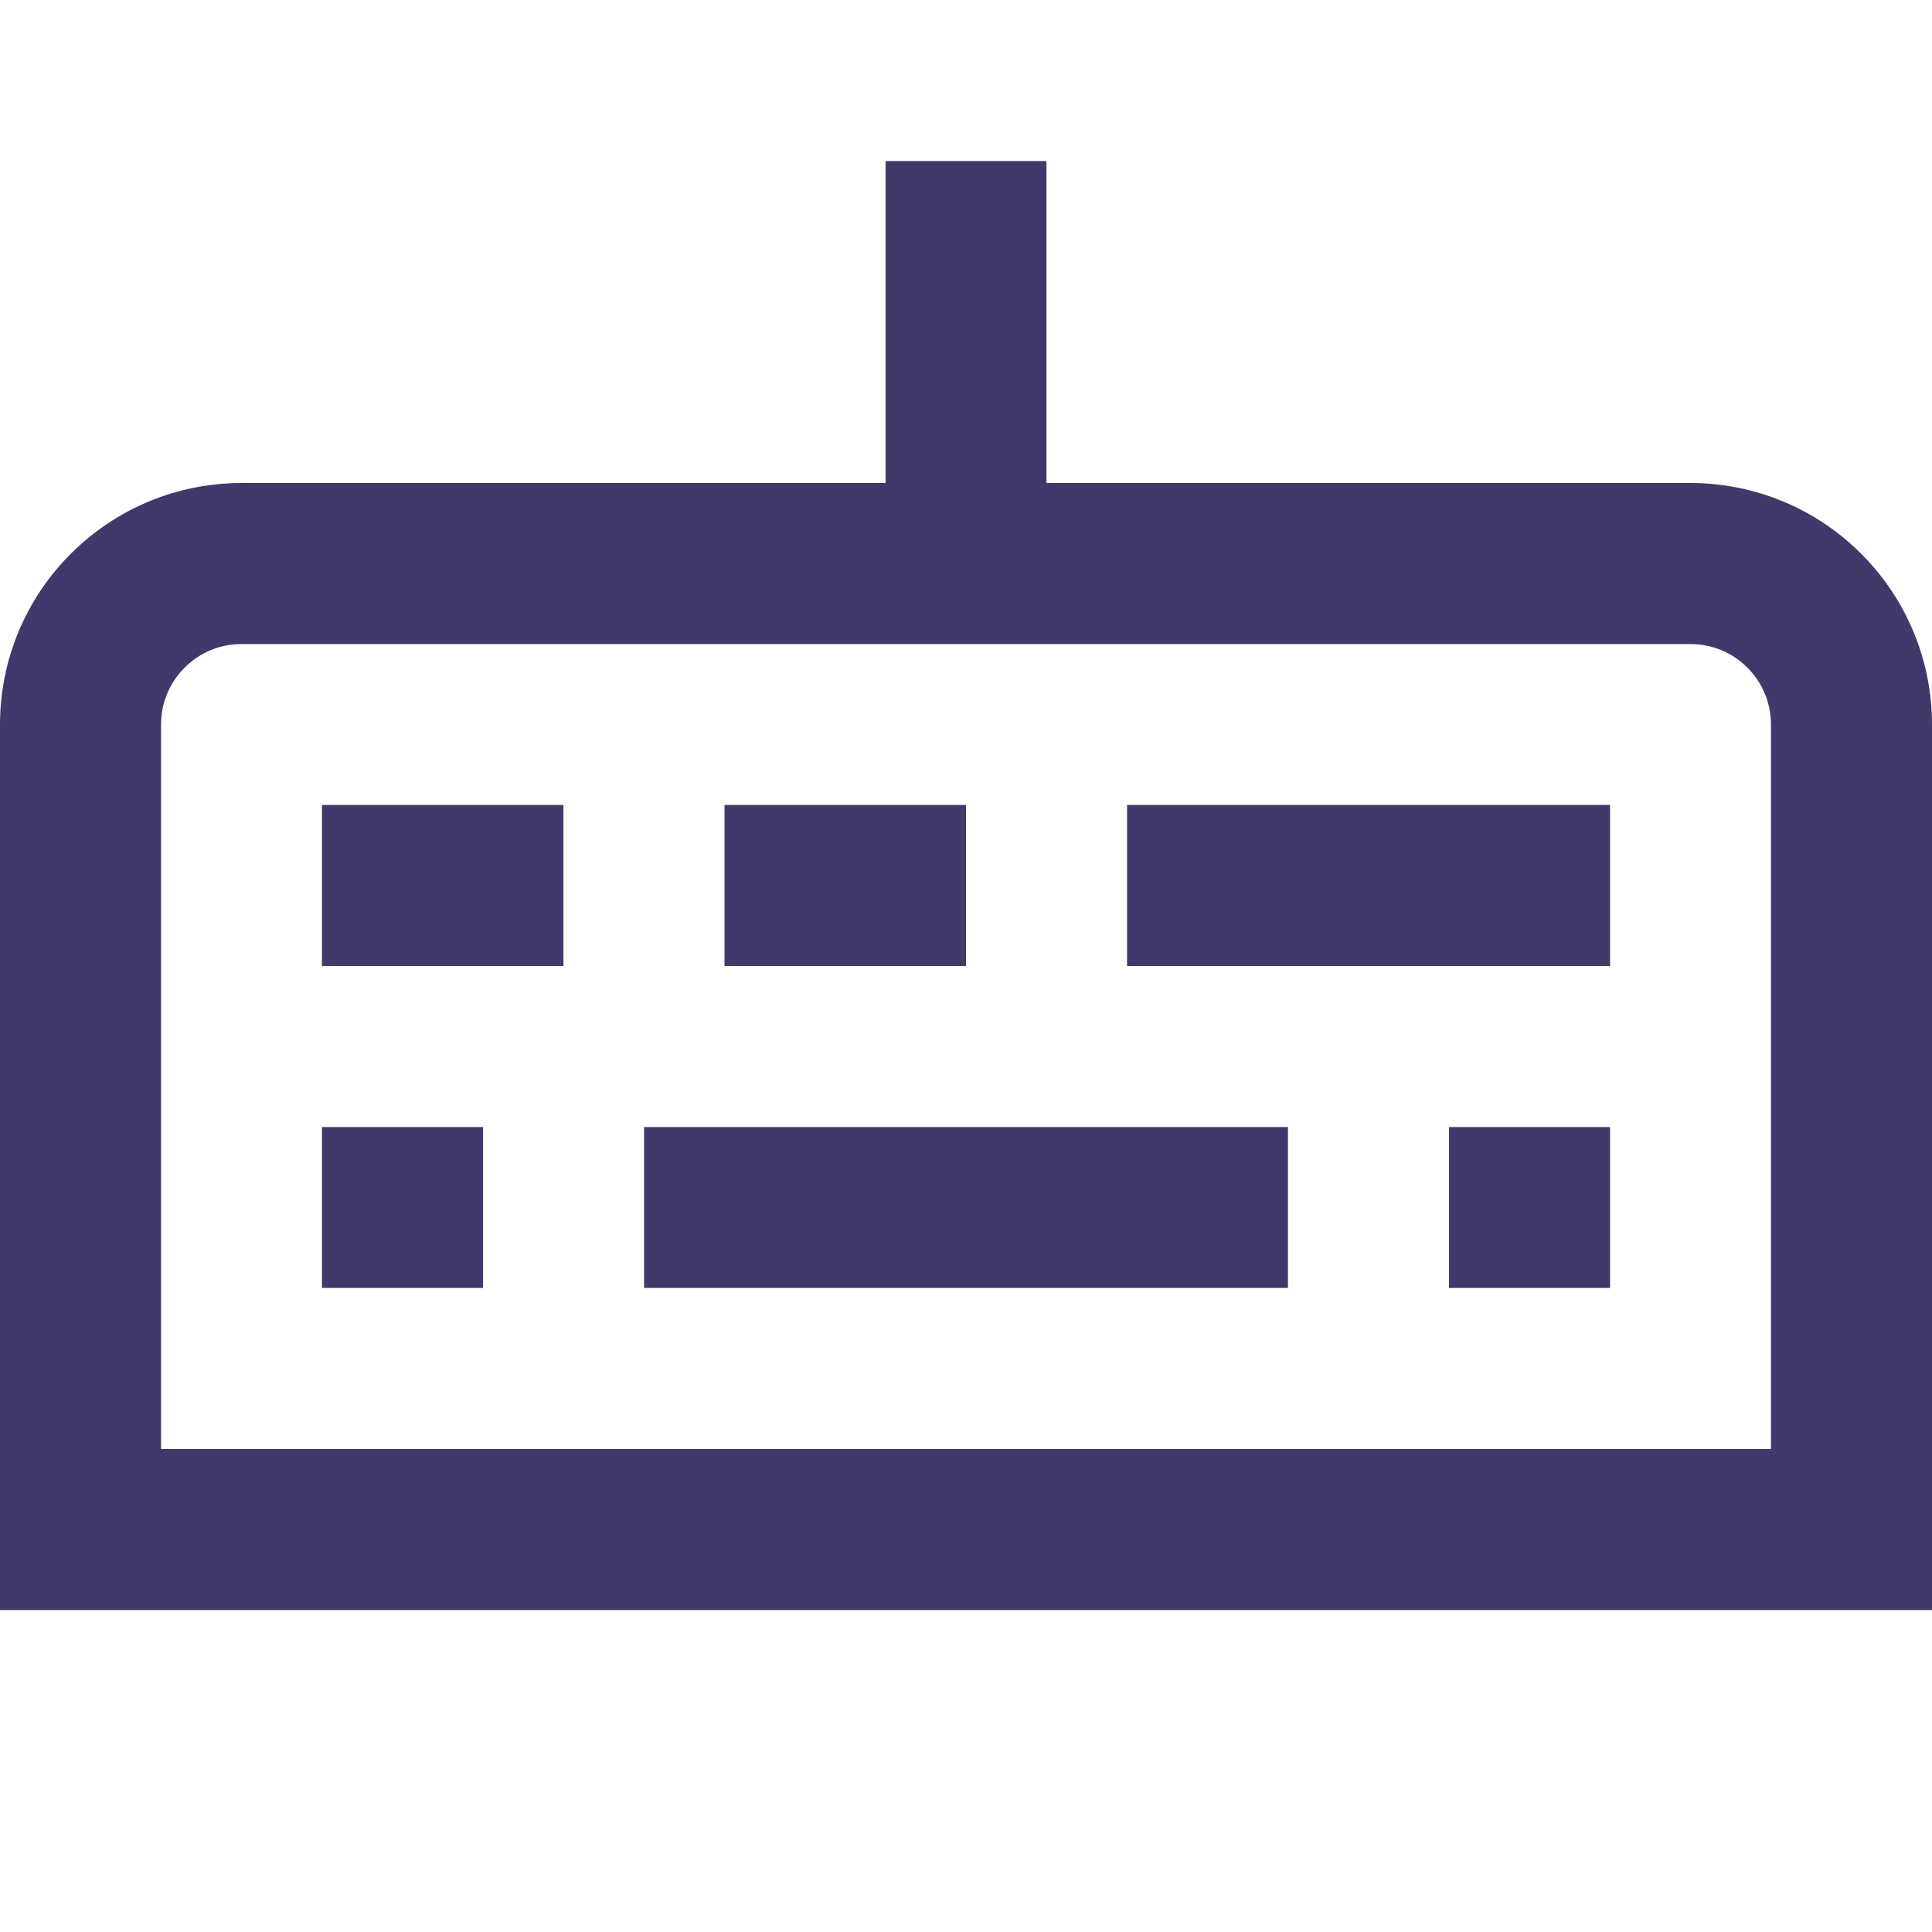 <svg width="14" height="14" viewBox="0 0 14 14" fill="none" xmlns="http://www.w3.org/2000/svg">
<g clip-path="url(#clip0_1181_318)">
<path d="M12.25 3.5H7.583V1.167H6.417V3.5H1.75C1.286 3.5 0.841 3.684 0.513 4.013C0.184 4.341 0 4.786 0 5.25L0 11.667H14V5.25C14 4.786 13.816 4.341 13.487 4.013C13.159 3.684 12.714 3.5 12.25 3.5ZM12.833 10.5H1.167V5.25C1.167 5.095 1.228 4.947 1.338 4.838C1.447 4.728 1.595 4.667 1.75 4.667H12.25C12.405 4.667 12.553 4.728 12.662 4.838C12.772 4.947 12.833 5.095 12.833 5.25V10.5Z" fill="#40396B"/>
<path d="M9.333 8.167H4.667V9.333H9.333V8.167Z" fill="#40396B"/>
<path d="M7 5.833H5.25V7H7V5.833Z" fill="#40396B"/>
<path d="M11.667 5.833H8.167V7H11.667V5.833Z" fill="#40396B"/>
<path d="M4.083 5.833H2.333V7H4.083V5.833Z" fill="#40396B"/>
<path d="M3.5 8.167H2.333V9.333H3.5V8.167Z" fill="#40396B"/>
<path d="M11.667 8.167H10.5V9.333H11.667V8.167Z" fill="#40396B"/>
</g>
<defs>
<clipPath id="clip0_1181_318">
<rect width="14" height="14" fill="white"/>
</clipPath>
</defs>
</svg>
